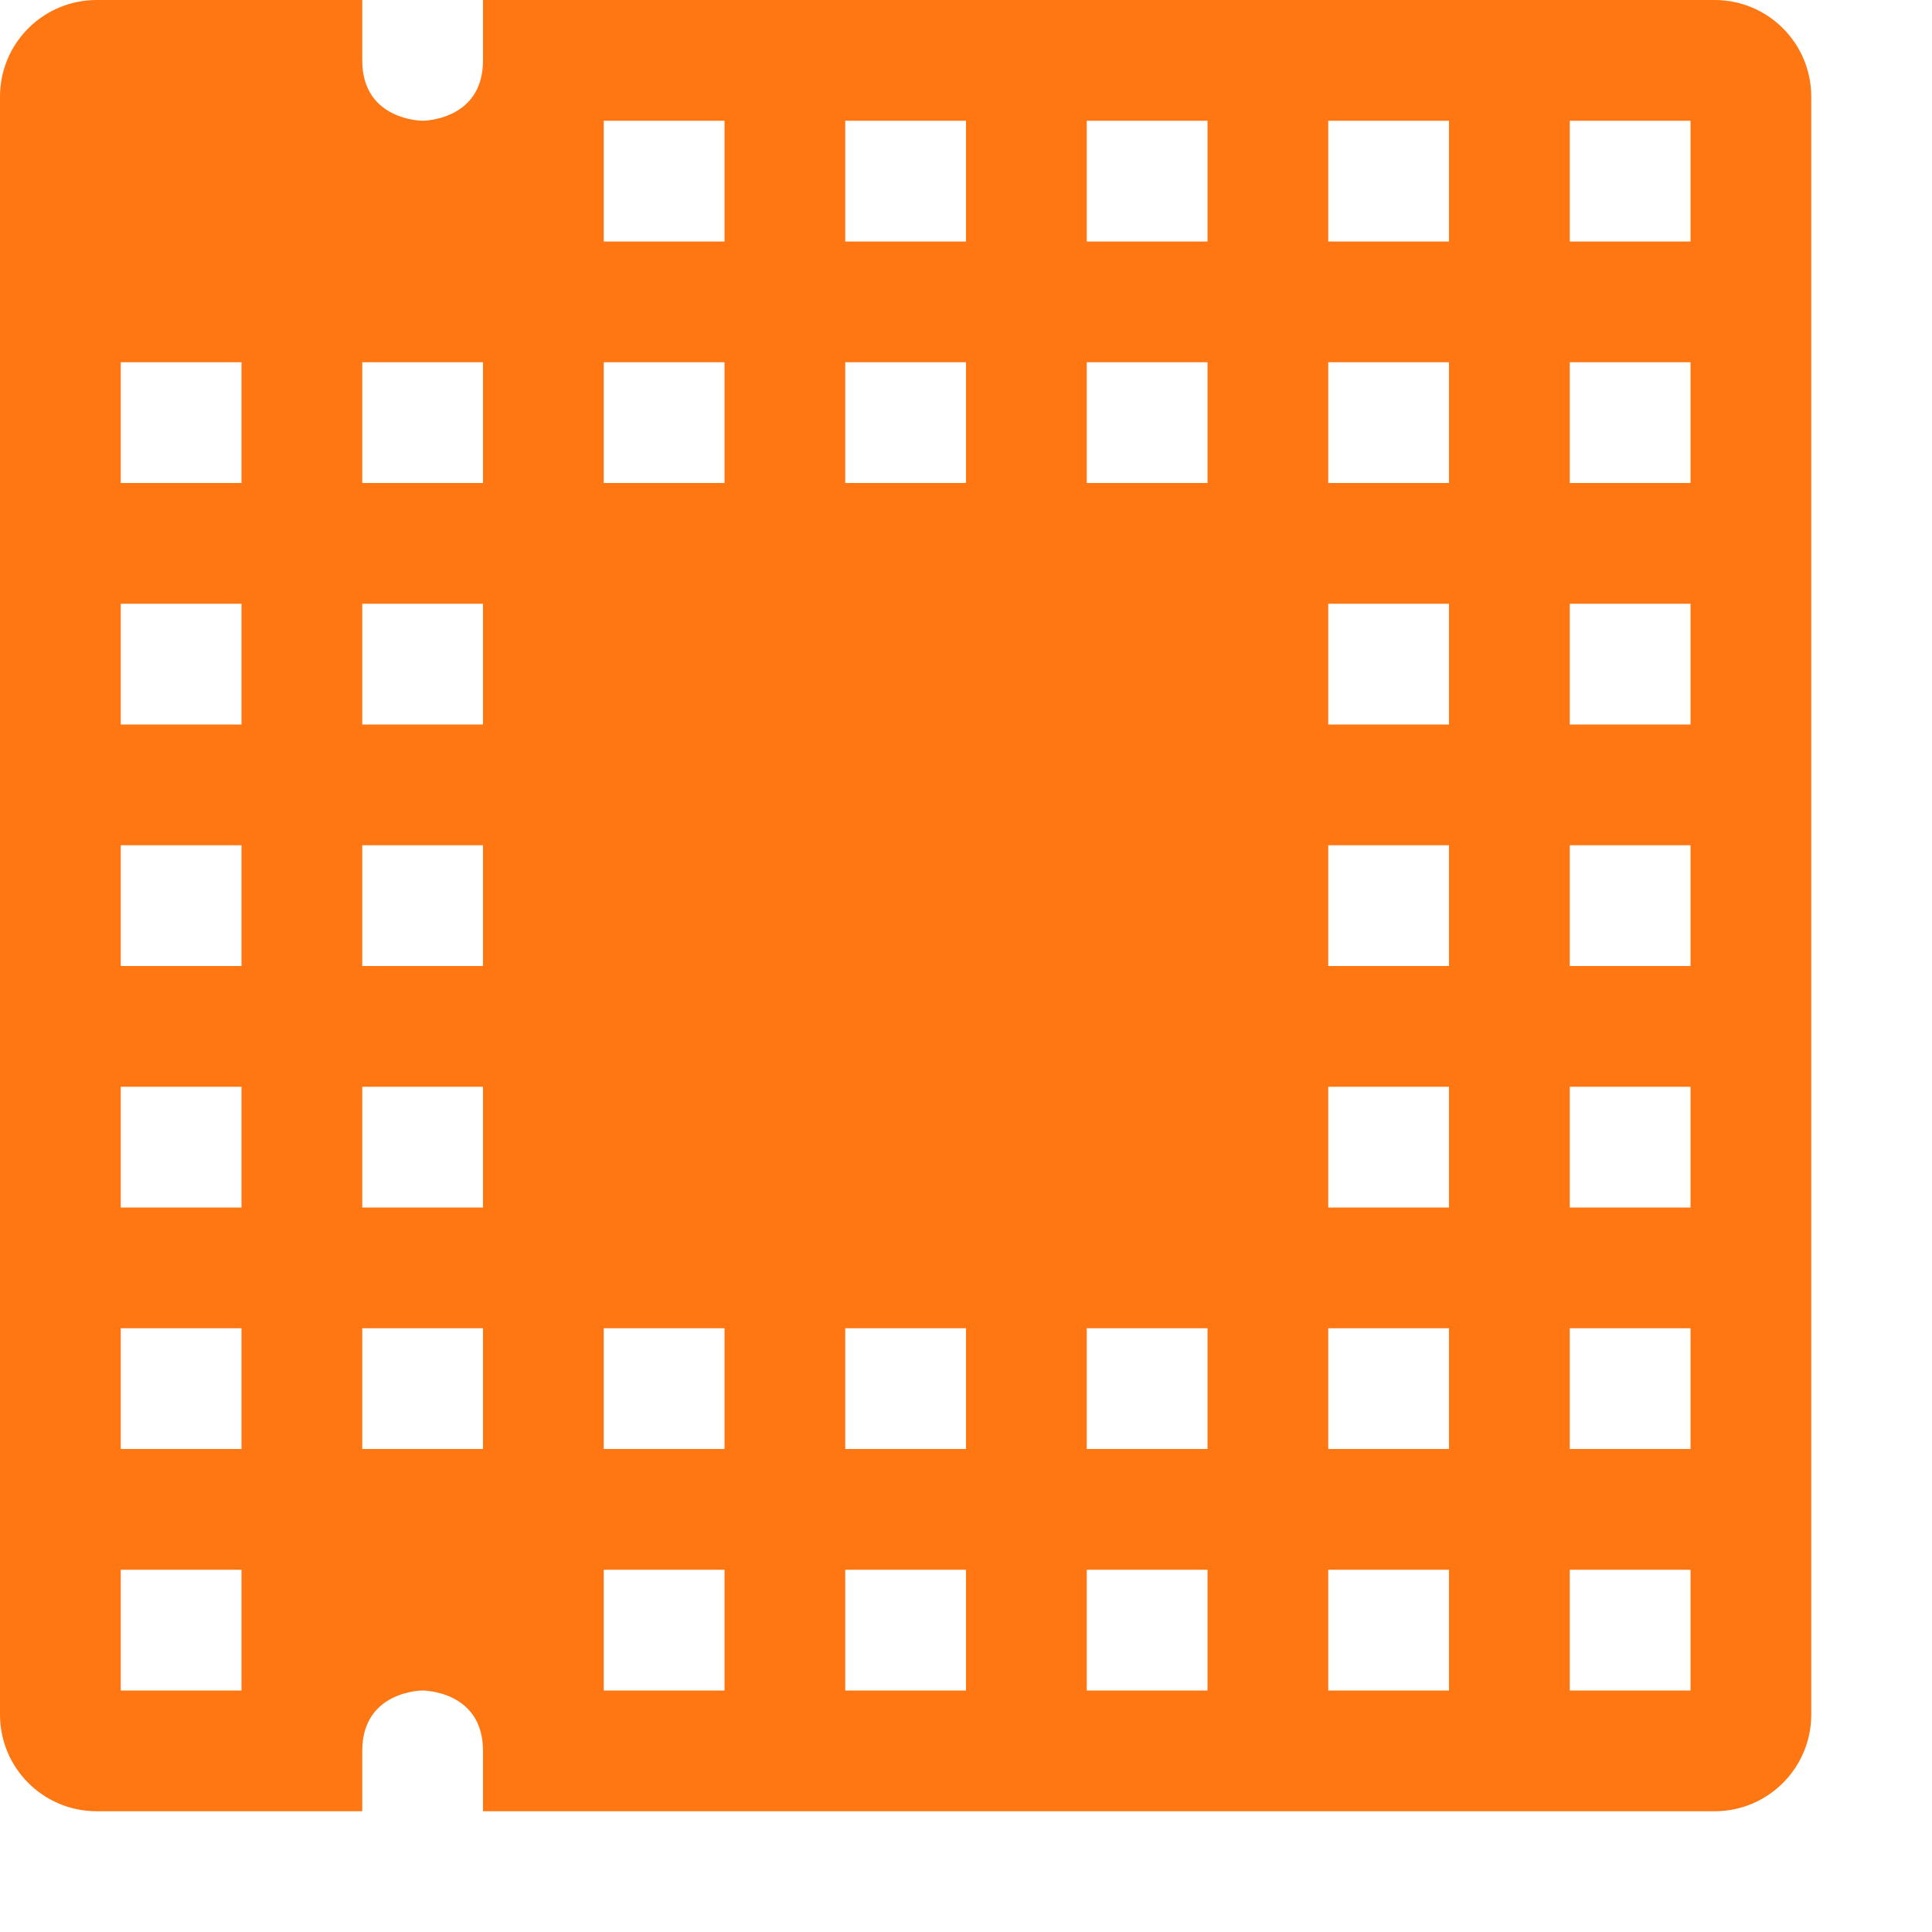 <svg xmlns="http://www.w3.org/2000/svg" width="16" height="16" version="1.1">
 <defs>
  <style id="current-color-scheme" type="text/css">
   .ColorScheme-Text { color:#ff7713; } .ColorScheme-Highlight { color:#4285f4; } .ColorScheme-NeutralText { color:#ff9800; } .ColorScheme-PositiveText { color:#4caf50; } .ColorScheme-NegativeText { color:#f44336; }
  </style>
 </defs>
 <path style="fill:currentColor" class="ColorScheme-Text" d="M 0.801 0 C 0.358 0 0 0.358 0 0.801 L 0 14.199 C 0 14.642 0.358 15 0.801 15 L 3 15 L 3 14.5 C 3 14 3.5 14 3.5 14 C 3.5 14 4 14 4 14.5 L 4 15 L 14.199 15 C 14.642 15 15 14.642 15 14.199 L 15 0.801 C 15 0.358 14.642 0 14.199 0 L 4 0 L 4 0.5 C 4 1 3.5 1 3.5 1 C 3.5 1 3 1 3 0.5 L 3 0 L 0.801 0 z M 5 1 L 6 1 L 6 2 L 5 2 L 5 1 z M 7 1 L 8 1 L 8 2 L 7 2 L 7 1 z M 9 1 L 10 1 L 10 2 L 9 2 L 9 1 z M 11 1 L 12 1 L 12 2 L 11 2 L 11 1 z M 13 1 L 14 1 L 14 2 L 13 2 L 13 1 z M 1 3 L 2 3 L 2 4 L 1 4 L 1 3 z M 3 3 L 4 3 L 4 4 L 3 4 L 3 3 z M 5 3 L 6 3 L 6 4 L 5 4 L 5 3 z M 7 3 L 8 3 L 8 4 L 7 4 L 7 3 z M 9 3 L 10 3 L 10 4 L 9 4 L 9 3 z M 11 3 L 12 3 L 12 4 L 11 4 L 11 3 z M 13 3 L 14 3 L 14 4 L 13 4 L 13 3 z M 1 5 L 2 5 L 2 6 L 1 6 L 1 5 z M 3 5 L 4 5 L 4 6 L 3 6 L 3 5 z M 11 5 L 12 5 L 12 6 L 11 6 L 11 5 z M 13 5 L 14 5 L 14 6 L 13 6 L 13 5 z M 1 7 L 2 7 L 2 8 L 1 8 L 1 7 z M 3 7 L 4 7 L 4 8 L 3 8 L 3 7 z M 11 7 L 12 7 L 12 8 L 11 8 L 11 7 z M 13 7 L 14 7 L 14 8 L 13 8 L 13 7 z M 1 9 L 2 9 L 2 10 L 1 10 L 1 9 z M 3 9 L 4 9 L 4 10 L 3 10 L 3 9 z M 11 9 L 12 9 L 12 10 L 11 10 L 11 9 z M 13 9 L 14 9 L 14 10 L 13 10 L 13 9 z M 1 11 L 2 11 L 2 12 L 1 12 L 1 11 z M 3 11 L 4 11 L 4 12 L 3 12 L 3 11 z M 5 11 L 6 11 L 6 12 L 5 12 L 5 11 z M 7 11 L 8 11 L 8 12 L 7 12 L 7 11 z M 9 11 L 10 11 L 10 12 L 9 12 L 9 11 z M 11 11 L 12 11 L 12 12 L 11 12 L 11 11 z M 13 11 L 14 11 L 14 12 L 13 12 L 13 11 z M 1 13 L 2 13 L 2 14 L 1 14 L 1 13 z M 5 13 L 6 13 L 6 14 L 5 14 L 5 13 z M 7 13 L 8 13 L 8 14 L 7 14 L 7 13 z M 9 13 L 10 13 L 10 14 L 9 14 L 9 13 z M 11 13 L 12 13 L 12 14 L 11 14 L 11 13 z M 13 13 L 14 13 L 14 14 L 13 14 L 13 13 z"/>
</svg>
